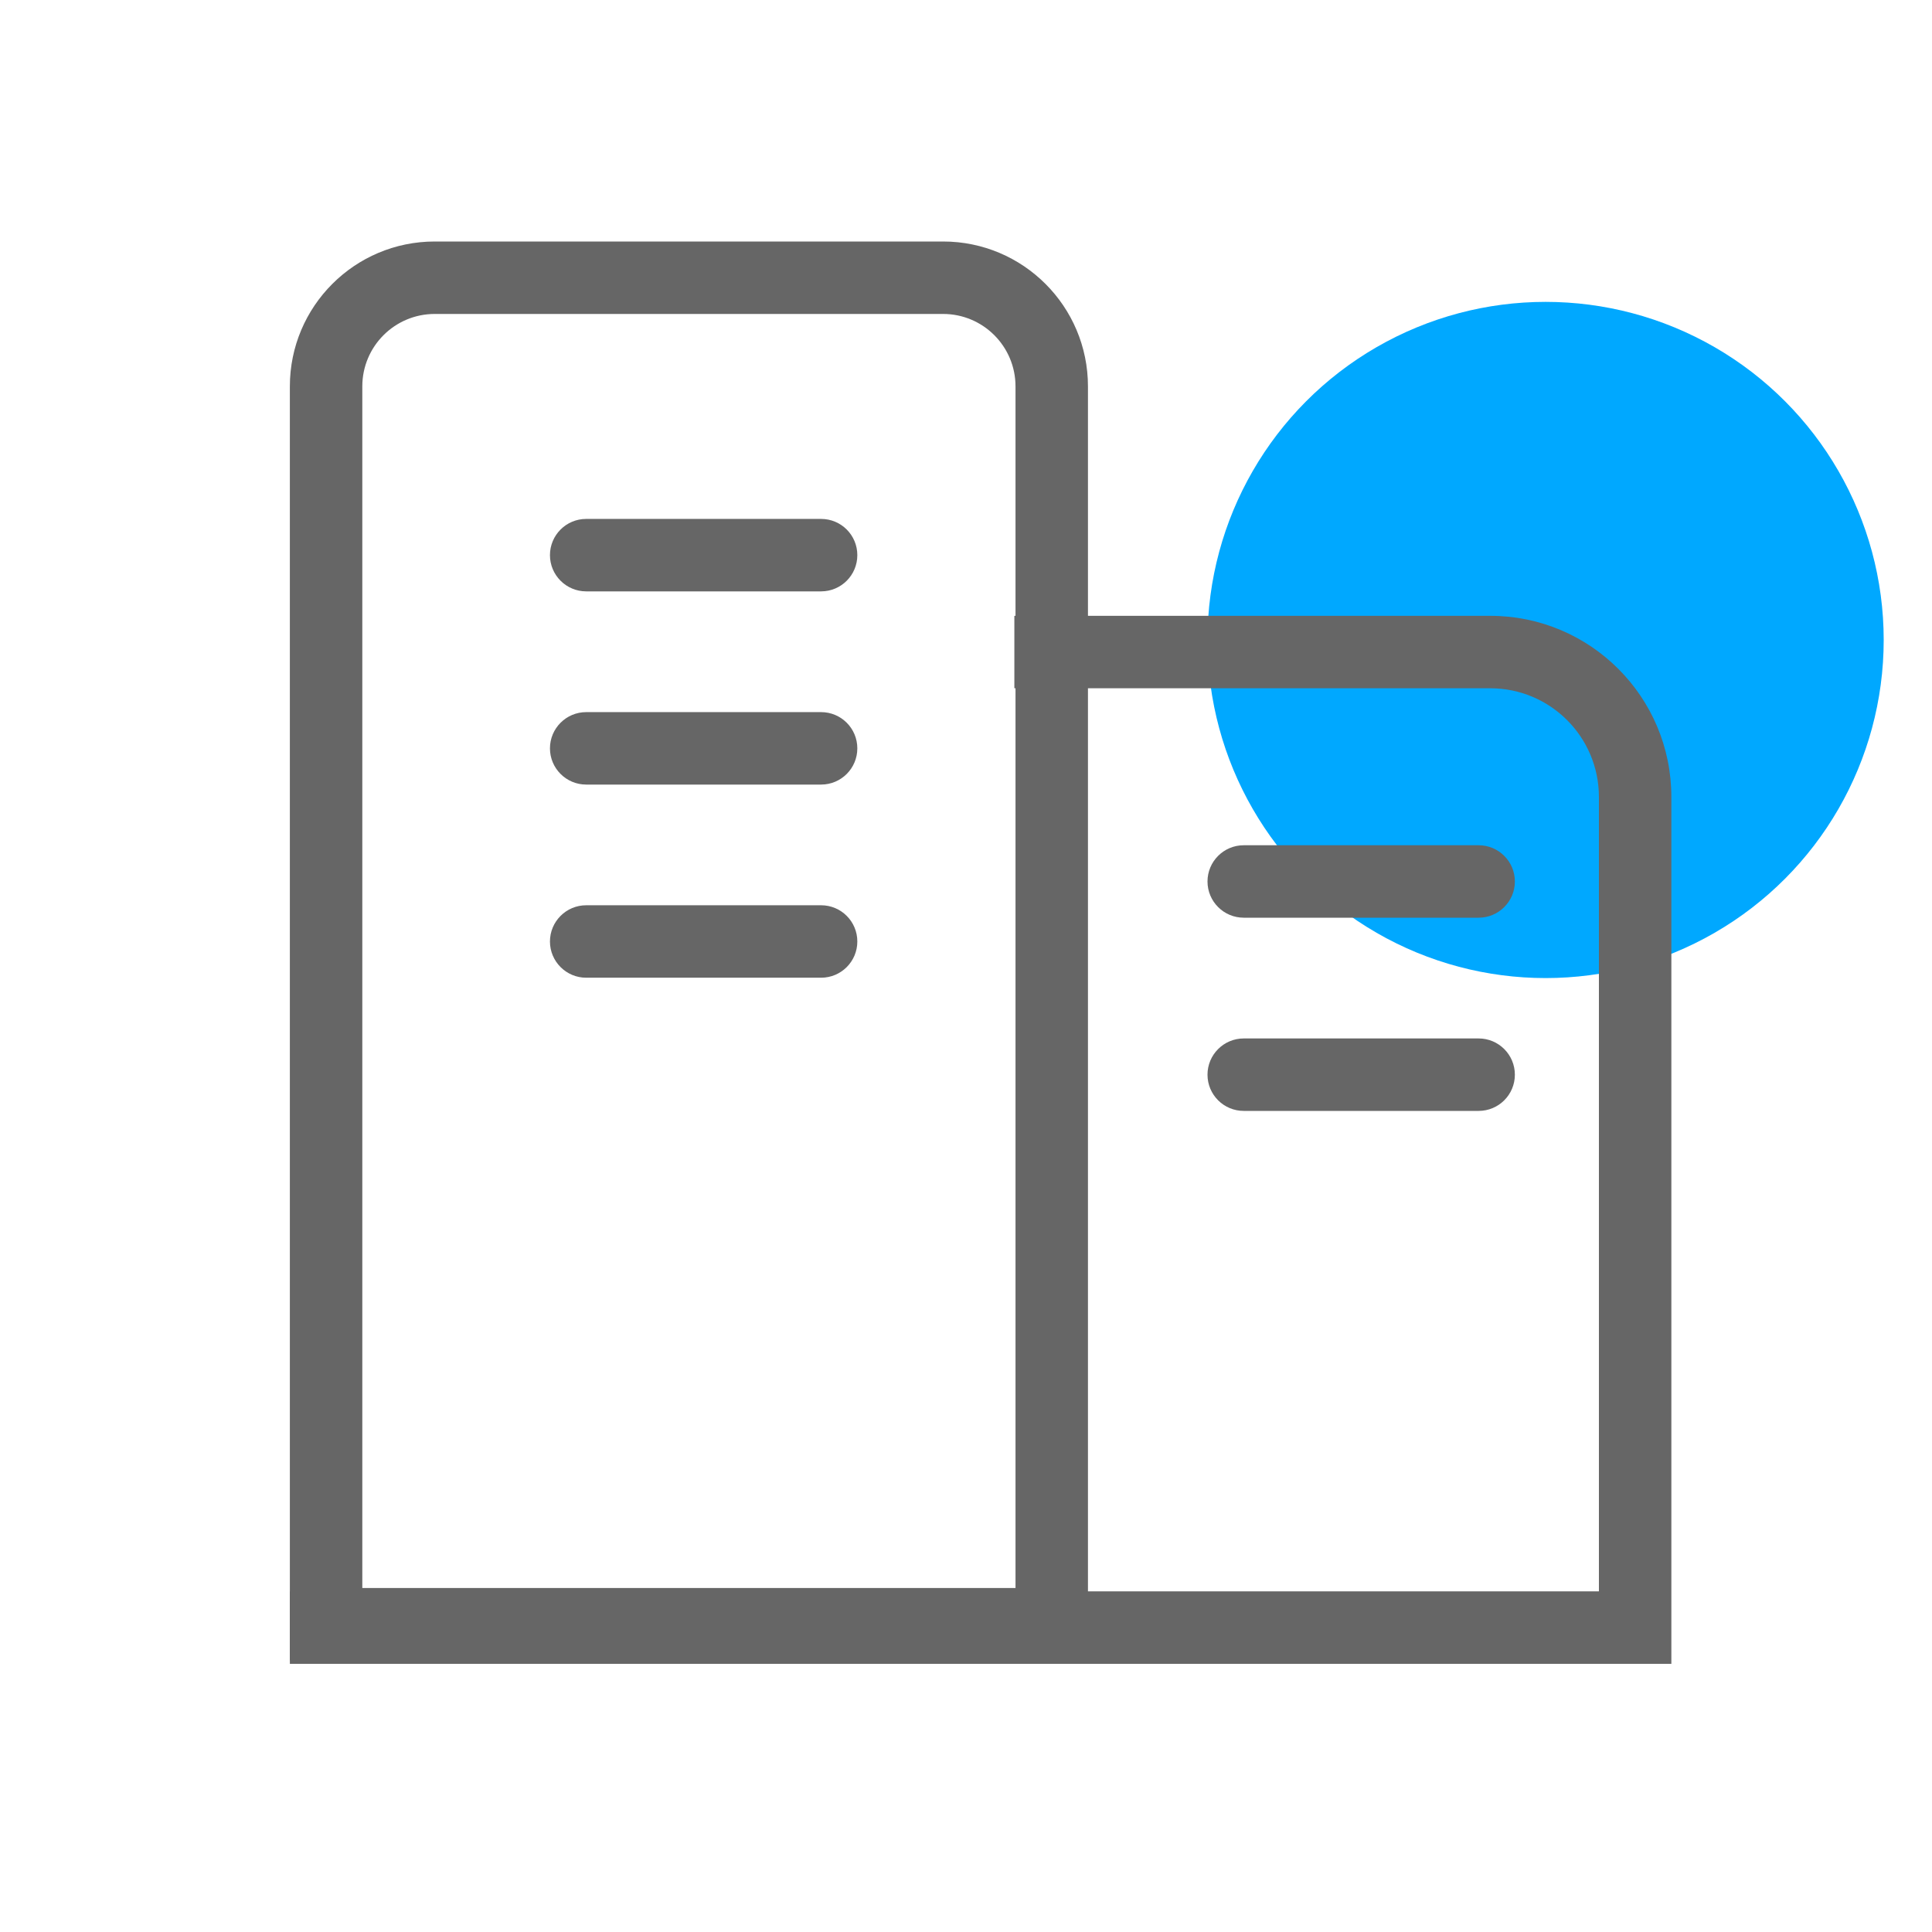 <svg width="32" height="32" viewBox="0 0 32 32" fill="none" xmlns="http://www.w3.org/2000/svg">
<circle cx="25.6" cy="10.6" r="5.6" fill="#00A8FF"/>
<path fill-rule="evenodd" clip-rule="evenodd" d="M24.683 11.4H16.801V10.2H24.683C26.34 10.2 27.683 11.543 27.683 13.2V27.558H4.801V26.358H26.483V13.2C26.483 12.206 25.677 11.4 24.683 11.4Z" fill="#666666"/>
<path fill-rule="evenodd" clip-rule="evenodd" d="M7.201 5.2C6.538 5.2 6.001 5.737 6.001 6.4V26.302L16.82 26.302V6.4C16.82 5.737 16.283 5.2 15.62 5.2H7.201ZM18.02 27.502H4.801V6.4C4.801 5.075 5.875 4 7.201 4H15.62C16.946 4 18.02 5.075 18.02 6.4V27.502Z" fill="#666666"/>
<path fill-rule="evenodd" clip-rule="evenodd" d="M9.109 9.195C9.109 8.863 9.378 8.595 9.709 8.595H13.6C13.932 8.595 14.2 8.863 14.2 9.195C14.2 9.526 13.932 9.795 13.6 9.795H9.709C9.378 9.795 9.109 9.526 9.109 9.195Z" fill="#666666"/>
<path fill-rule="evenodd" clip-rule="evenodd" d="M9.109 12.395C9.109 12.064 9.378 11.795 9.709 11.795H13.6C13.932 11.795 14.2 12.064 14.2 12.395C14.2 12.726 13.932 12.995 13.6 12.995H9.709C9.378 12.995 9.109 12.726 9.109 12.395Z" fill="#666666"/>
<path fill-rule="evenodd" clip-rule="evenodd" d="M20 14.6C20 14.269 20.269 14 20.6 14H24.491C24.822 14 25.091 14.269 25.091 14.6C25.091 14.931 24.822 15.2 24.491 15.2H20.6C20.269 15.2 20 14.931 20 14.6Z" fill="#666666"/>
<path fill-rule="evenodd" clip-rule="evenodd" d="M9.109 15.594C9.109 15.263 9.378 14.994 9.709 14.994H13.6C13.932 14.994 14.2 15.263 14.2 15.594C14.2 15.925 13.932 16.194 13.6 16.194H9.709C9.378 16.194 9.109 15.925 9.109 15.594Z" fill="#666666"/>
<path fill-rule="evenodd" clip-rule="evenodd" d="M20 17.8C20 17.469 20.269 17.2 20.6 17.2H24.491C24.822 17.2 25.091 17.469 25.091 17.8C25.091 18.132 24.822 18.4 24.491 18.4H20.6C20.269 18.4 20 18.132 20 17.8Z" fill="#666666"/>
</svg>
